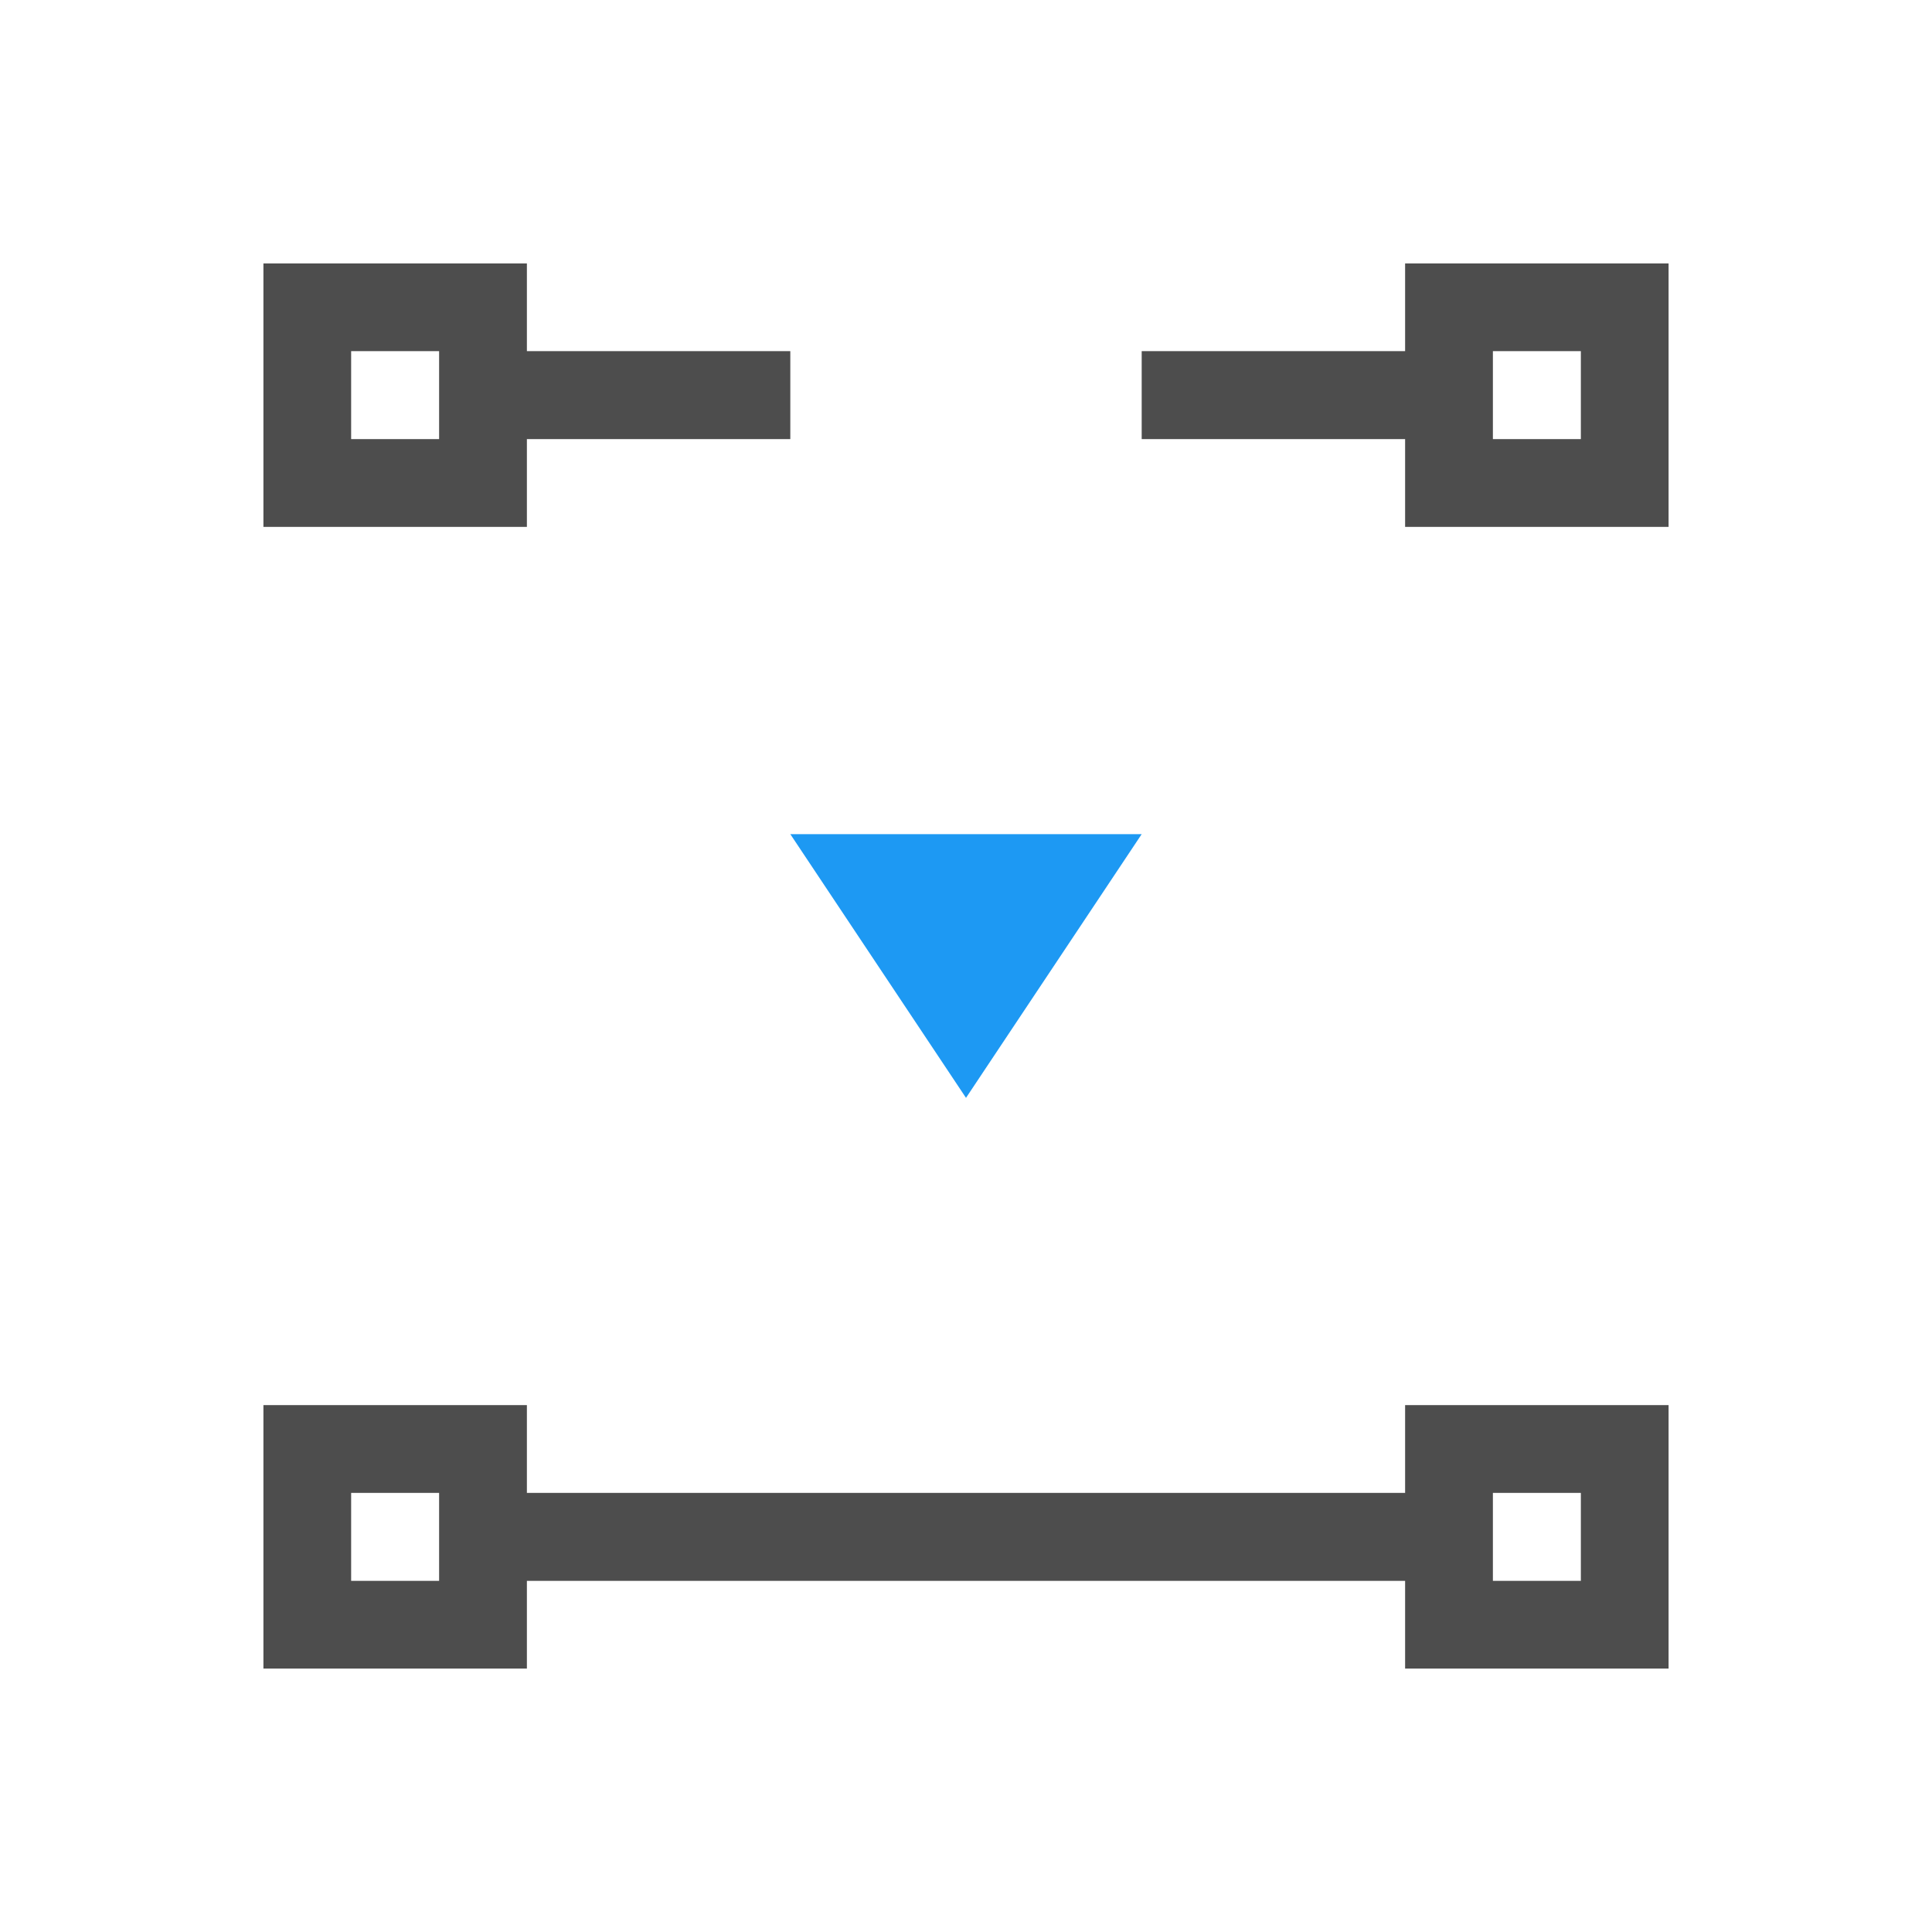 <?xml version="1.0" encoding="UTF-8"?>
<svg xmlns="http://www.w3.org/2000/svg" xmlns:xlink="http://www.w3.org/1999/xlink" width="32pt" height="32pt" viewBox="0 0 32 32" version="1.1">
<g id="surface1">
<path style=" stroke:none;fill-rule:nonzero;fill:rgb(30.196%,30.196%,30.196%);fill-opacity:1;" d="M 4.363 4.363 L 4.363 8.727 L 8.727 8.727 L 8.727 7.273 L 13.09 7.273 L 13.09 5.816 L 8.727 5.816 L 8.727 4.363 Z M 23.273 4.363 L 23.273 5.816 L 18.91 5.816 L 18.91 7.273 L 23.273 7.273 L 23.273 8.727 L 27.637 8.727 L 27.637 4.363 Z M 5.816 5.816 L 7.273 5.816 L 7.273 7.273 L 5.816 7.273 Z M 24.727 5.816 L 26.184 5.816 L 26.184 7.273 L 24.727 7.273 Z M 4.363 23.273 L 4.363 27.637 L 8.727 27.637 L 8.727 26.184 L 23.273 26.184 L 23.273 27.637 L 27.637 27.637 L 27.637 23.273 L 23.273 23.273 L 23.273 24.727 L 8.727 24.727 L 8.727 23.273 Z M 5.816 24.727 L 7.273 24.727 L 7.273 26.184 L 5.816 26.184 Z M 24.727 24.727 L 26.184 24.727 L 26.184 26.184 L 24.727 26.184 Z M 24.727 24.727 "/>
<path style=" stroke:none;fill-rule:evenodd;fill:rgb(11.373%,60%,95.294%);fill-opacity:1;" d="M 13.09 13.816 L 16 18.184 L 18.91 13.816 Z M 13.09 13.816 "/>
</g>
</svg>
